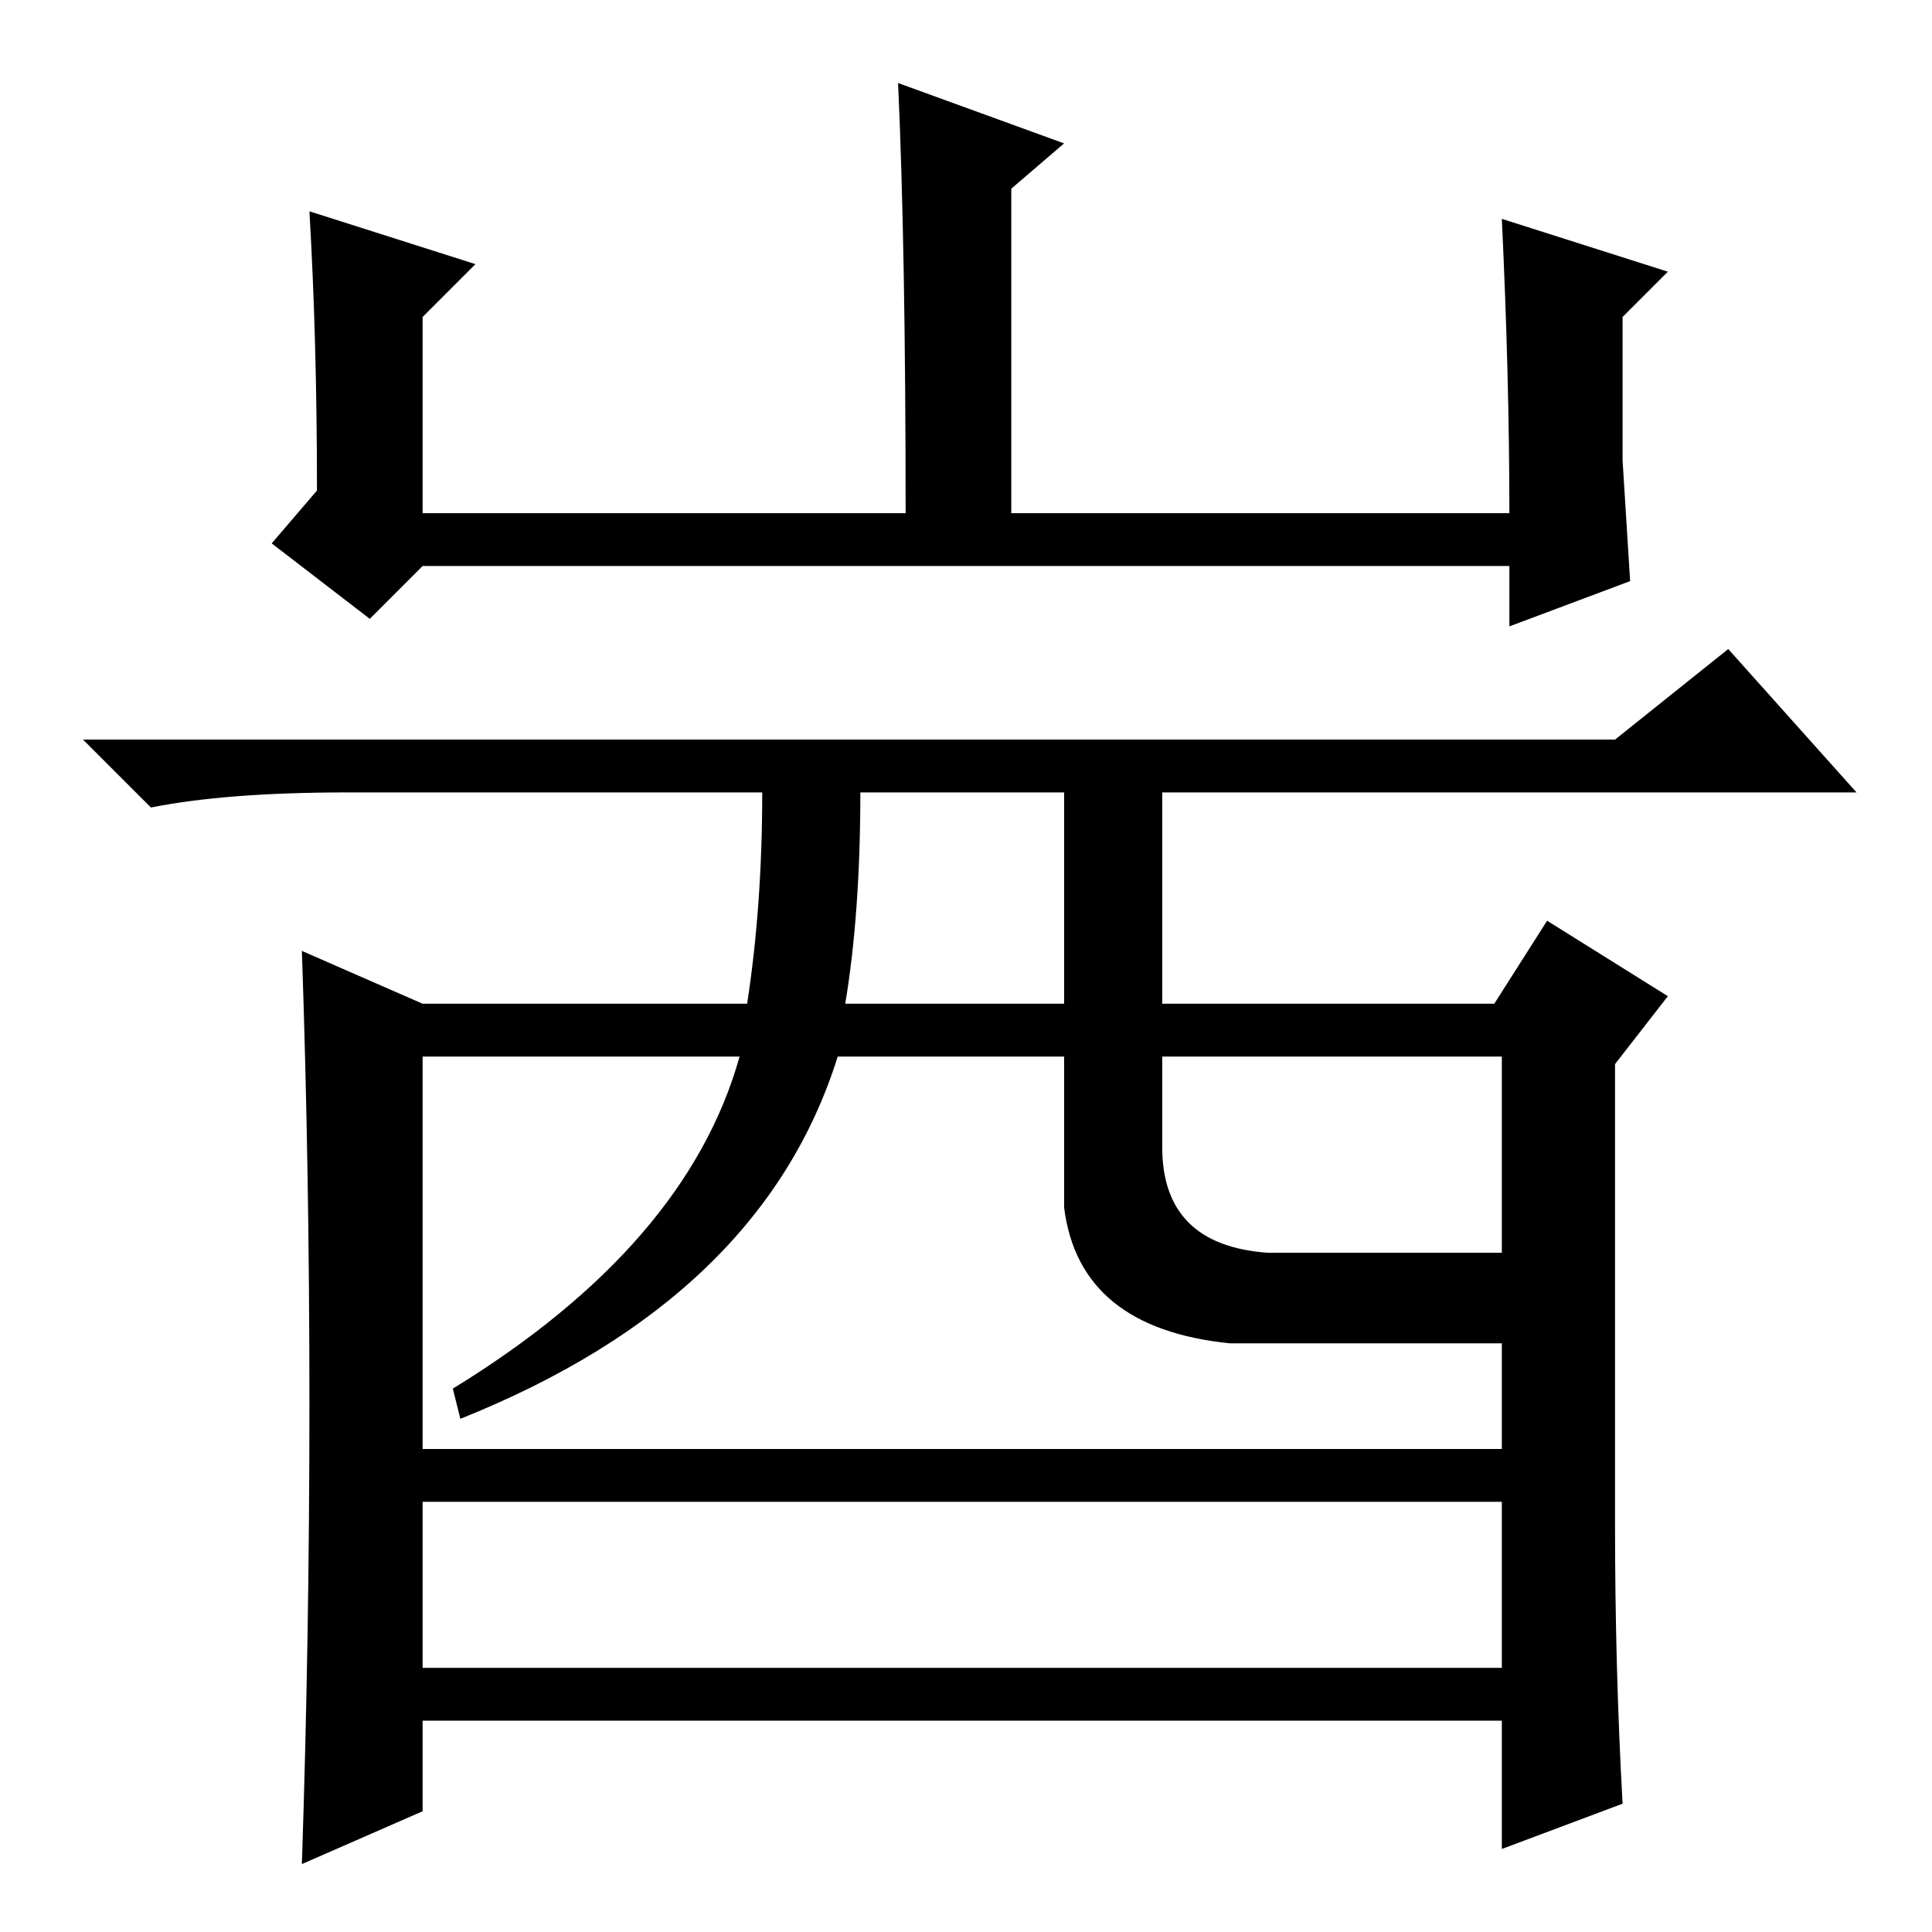 <?xml version="1.0" standalone="no"?>
<!DOCTYPE svg PUBLIC "-//W3C//DTD SVG 1.1//EN" "http://www.w3.org/Graphics/SVG/1.1/DTD/svg11.dtd" >
<svg xmlns="http://www.w3.org/2000/svg" xmlns:xlink="http://www.w3.org/1999/xlink" version="1.1" viewBox="0 -36 256 256">
  <g transform="matrix(1 0 0 -1 0 220)">
   <path fill="currentColor"
d="M63 221l-7 -7v-26h64q0 35 -1 57l22 -8l-7 -6v-43h66q0 18 -1 39l22 -7l-6 -6v-19t1 -16l-16 -6v8h-144l-7 -7l-13 10l6 7q0 20 -1 37zM229 170l17 -19h-92v-28h44l7 11l16 -10l-7 -9v-61q0 -19 1 -37l-16 -6v17h-143v-12l-16 -7q1 30 1 61t-1 60l16 -7h43q2 13 2 28h-55
q-16 0 -26 -2l-9 9h203zM114 151q0 -16 -2 -28h29v28h-27zM56 116v-52h143v14h-36q-20 2 -22 18v20h-30q-10 -32 -50 -48l-1 4q31 19 38 44h-42zM154 116v-12q0 -13 14 -14h31v26h-45zM56 57v-22h143v22h-143z" />
  </g>

</svg>
